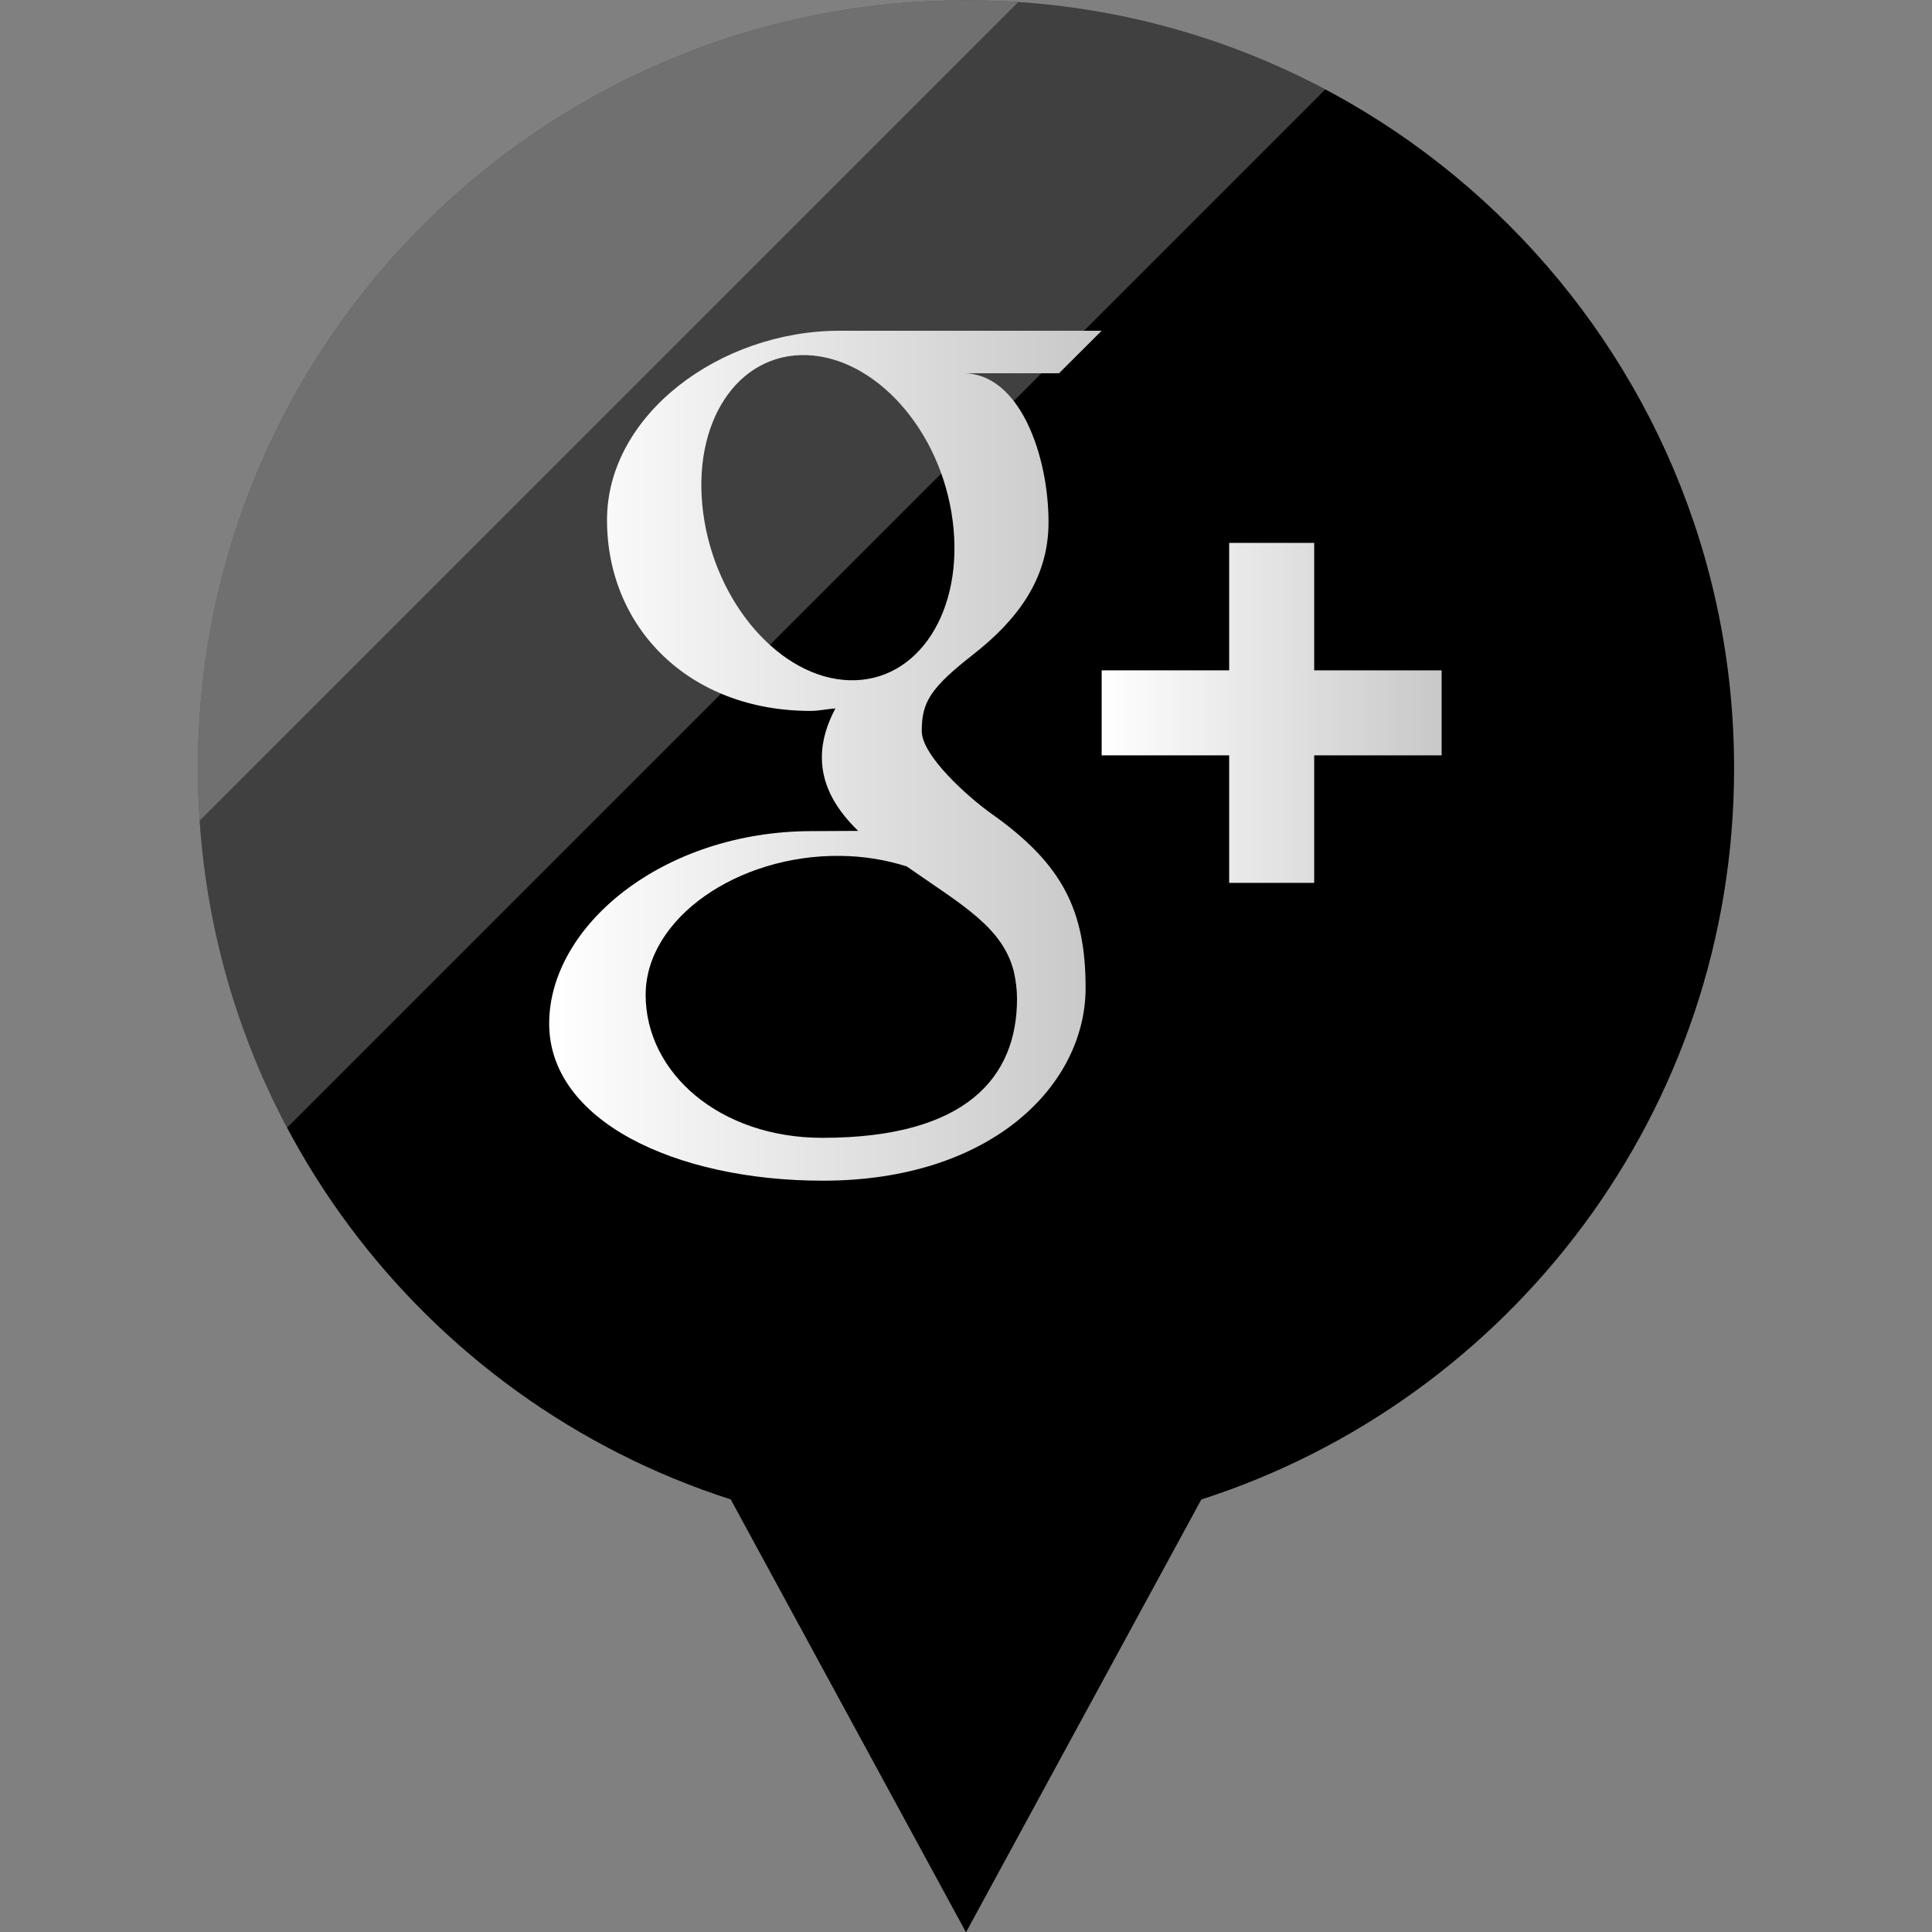 <?xml version="1.0" ?><svg enable-background="new 0 0 32 32" version="1.1" viewBox="0 0 32 32" xml:space="preserve" xmlns="http://www.w3.org/2000/svg" xmlns:xlink="http://www.w3.org/1999/xlink"><rect x="0" y="0" width="32" height="32" fill="#808080" stroke="none"/><g id="Layer_4_copy_2"><g><path d="M28.722,12.727c0-7.026-5.696-12.722-12.722-12.722S3.278,5.701,3.278,12.727c0,5.666,3.706,10.462,8.825,12.108    L16,32.005l3.898-7.169C25.016,23.189,28.722,18.393,28.722,12.727z"/><g><defs><path d="M28.722,12.727c0-7.026-5.696-12.722-12.722-12.722S3.278,5.701,3.278,12.727      c0,5.666,3.706,10.462,8.825,12.108L16,32.005l3.898-7.169C25.016,23.189,28.722,18.393,28.722,12.727z" id="SVGID_27_"/></defs><clipPath id="SVGID_1_"><use overflow="visible" xlink:href="#SVGID_27_"/></clipPath><g clip-path="url(#SVGID_1_)"><rect fill="#FFFFFF" height="10.601" opacity="0.25" transform="matrix(0.707 -0.707 0.707 0.707 -1.674 8.644)" width="27.386" x="-4.095" y="1.042"/><rect fill="#FFFFFF" height="10.601" opacity="0.25" transform="matrix(0.707 -0.707 0.707 0.707 -0.32 5.376)" width="27.386" x="-7.363" y="-2.226"/></g></g></g><g><g><defs><path d="M67.722,12.727c0-7.026-5.696-12.722-12.722-12.722S42.278,5.701,42.278,12.727      c0,5.666,3.706,10.462,8.825,12.108L55,32.005l3.898-7.169C64.016,23.189,67.722,18.393,67.722,12.727z" id="SVGID_29_"/></defs><clipPath id="SVGID_2_"><use overflow="visible" xlink:href="#SVGID_29_"/></clipPath><g clip-path="url(#SVGID_2_)"><rect fill="#FFFFFF" height="10.601" opacity="0.25" transform="matrix(0.707 -0.707 0.707 0.707 11.103 32.953)" width="27.386" x="31.637" y="-2.226"/></g></g></g></g><g id="Official_copy_2"><g><linearGradient gradientUnits="userSpaceOnUse" id="SVGID_12_" x1="9.097" x2="18.247" y1="12.517" y2="12.517"><stop offset="0" style="stop-color:#FFFFFF"/><stop offset="1" style="stop-color:#C8C8C8"/></linearGradient><path d="M18.247,5.478c0,0-3.232,0-4.339,0c-1.985,0-3.854,1.393-3.854,3.134    c0,1.779,1.353,3.163,3.372,3.163c0.141,0,0.277-0.032,0.411-0.042c-0.132,0.25-0.224,0.519-0.224,0.812    c0,0.495,0.265,0.89,0.601,1.217c-0.252,0-0.499,0.004-0.767,0.004c-2.459,0.001-4.351,1.565-4.351,3.189    c0,1.599,2.075,2.601,4.533,2.601c2.803,0,4.352-1.592,4.352-3.191c0-1.282-0.379-2.05-1.548-2.879    c-0.4-0.282-1.166-0.971-1.166-1.377c0-0.474,0.135-0.708,0.85-1.267c0.731-0.572,1.25-1.254,1.25-2.19    c0-1.113-0.479-2.47-1.41-2.47h1.584L18.247,5.478z M16.791,16.087c0.034,0.149,0.054,0.302,0.054,0.457    c0,1.292-0.834,2.302-3.224,2.302c-1.7,0-2.927-1.075-2.927-2.368c0-1.266,1.522-2.321,3.223-2.302    c0.396,0.004,0.766,0.068,1.101,0.175C15.942,14.994,16.603,15.357,16.791,16.087z M14.069,11.267    c-1.141-0.033-2.226-1.276-2.422-2.773c-0.196-1.499,0.569-2.646,1.709-2.612c1.14,0.035,2.226,1.237,2.422,2.735    C15.975,10.114,15.21,11.3,14.069,11.267z" fill="url(#SVGID_12_)"/><linearGradient gradientUnits="userSpaceOnUse" id="SVGID_14_" x1="18.247" x2="23.878" y1="11.807" y2="11.807"><stop offset="0" style="stop-color:#FFFFFF"/><stop offset="1" style="stop-color:#C8C8C8"/></linearGradient><polygon fill="url(#SVGID_14_)" points="21.767,11.103 21.767,8.992 20.359,8.992 20.359,11.103 18.247,11.103 18.247,12.511     20.359,12.511 20.359,14.623 21.767,14.623 21.767,12.511 23.878,12.511 23.878,11.103   "/></g></g></svg>